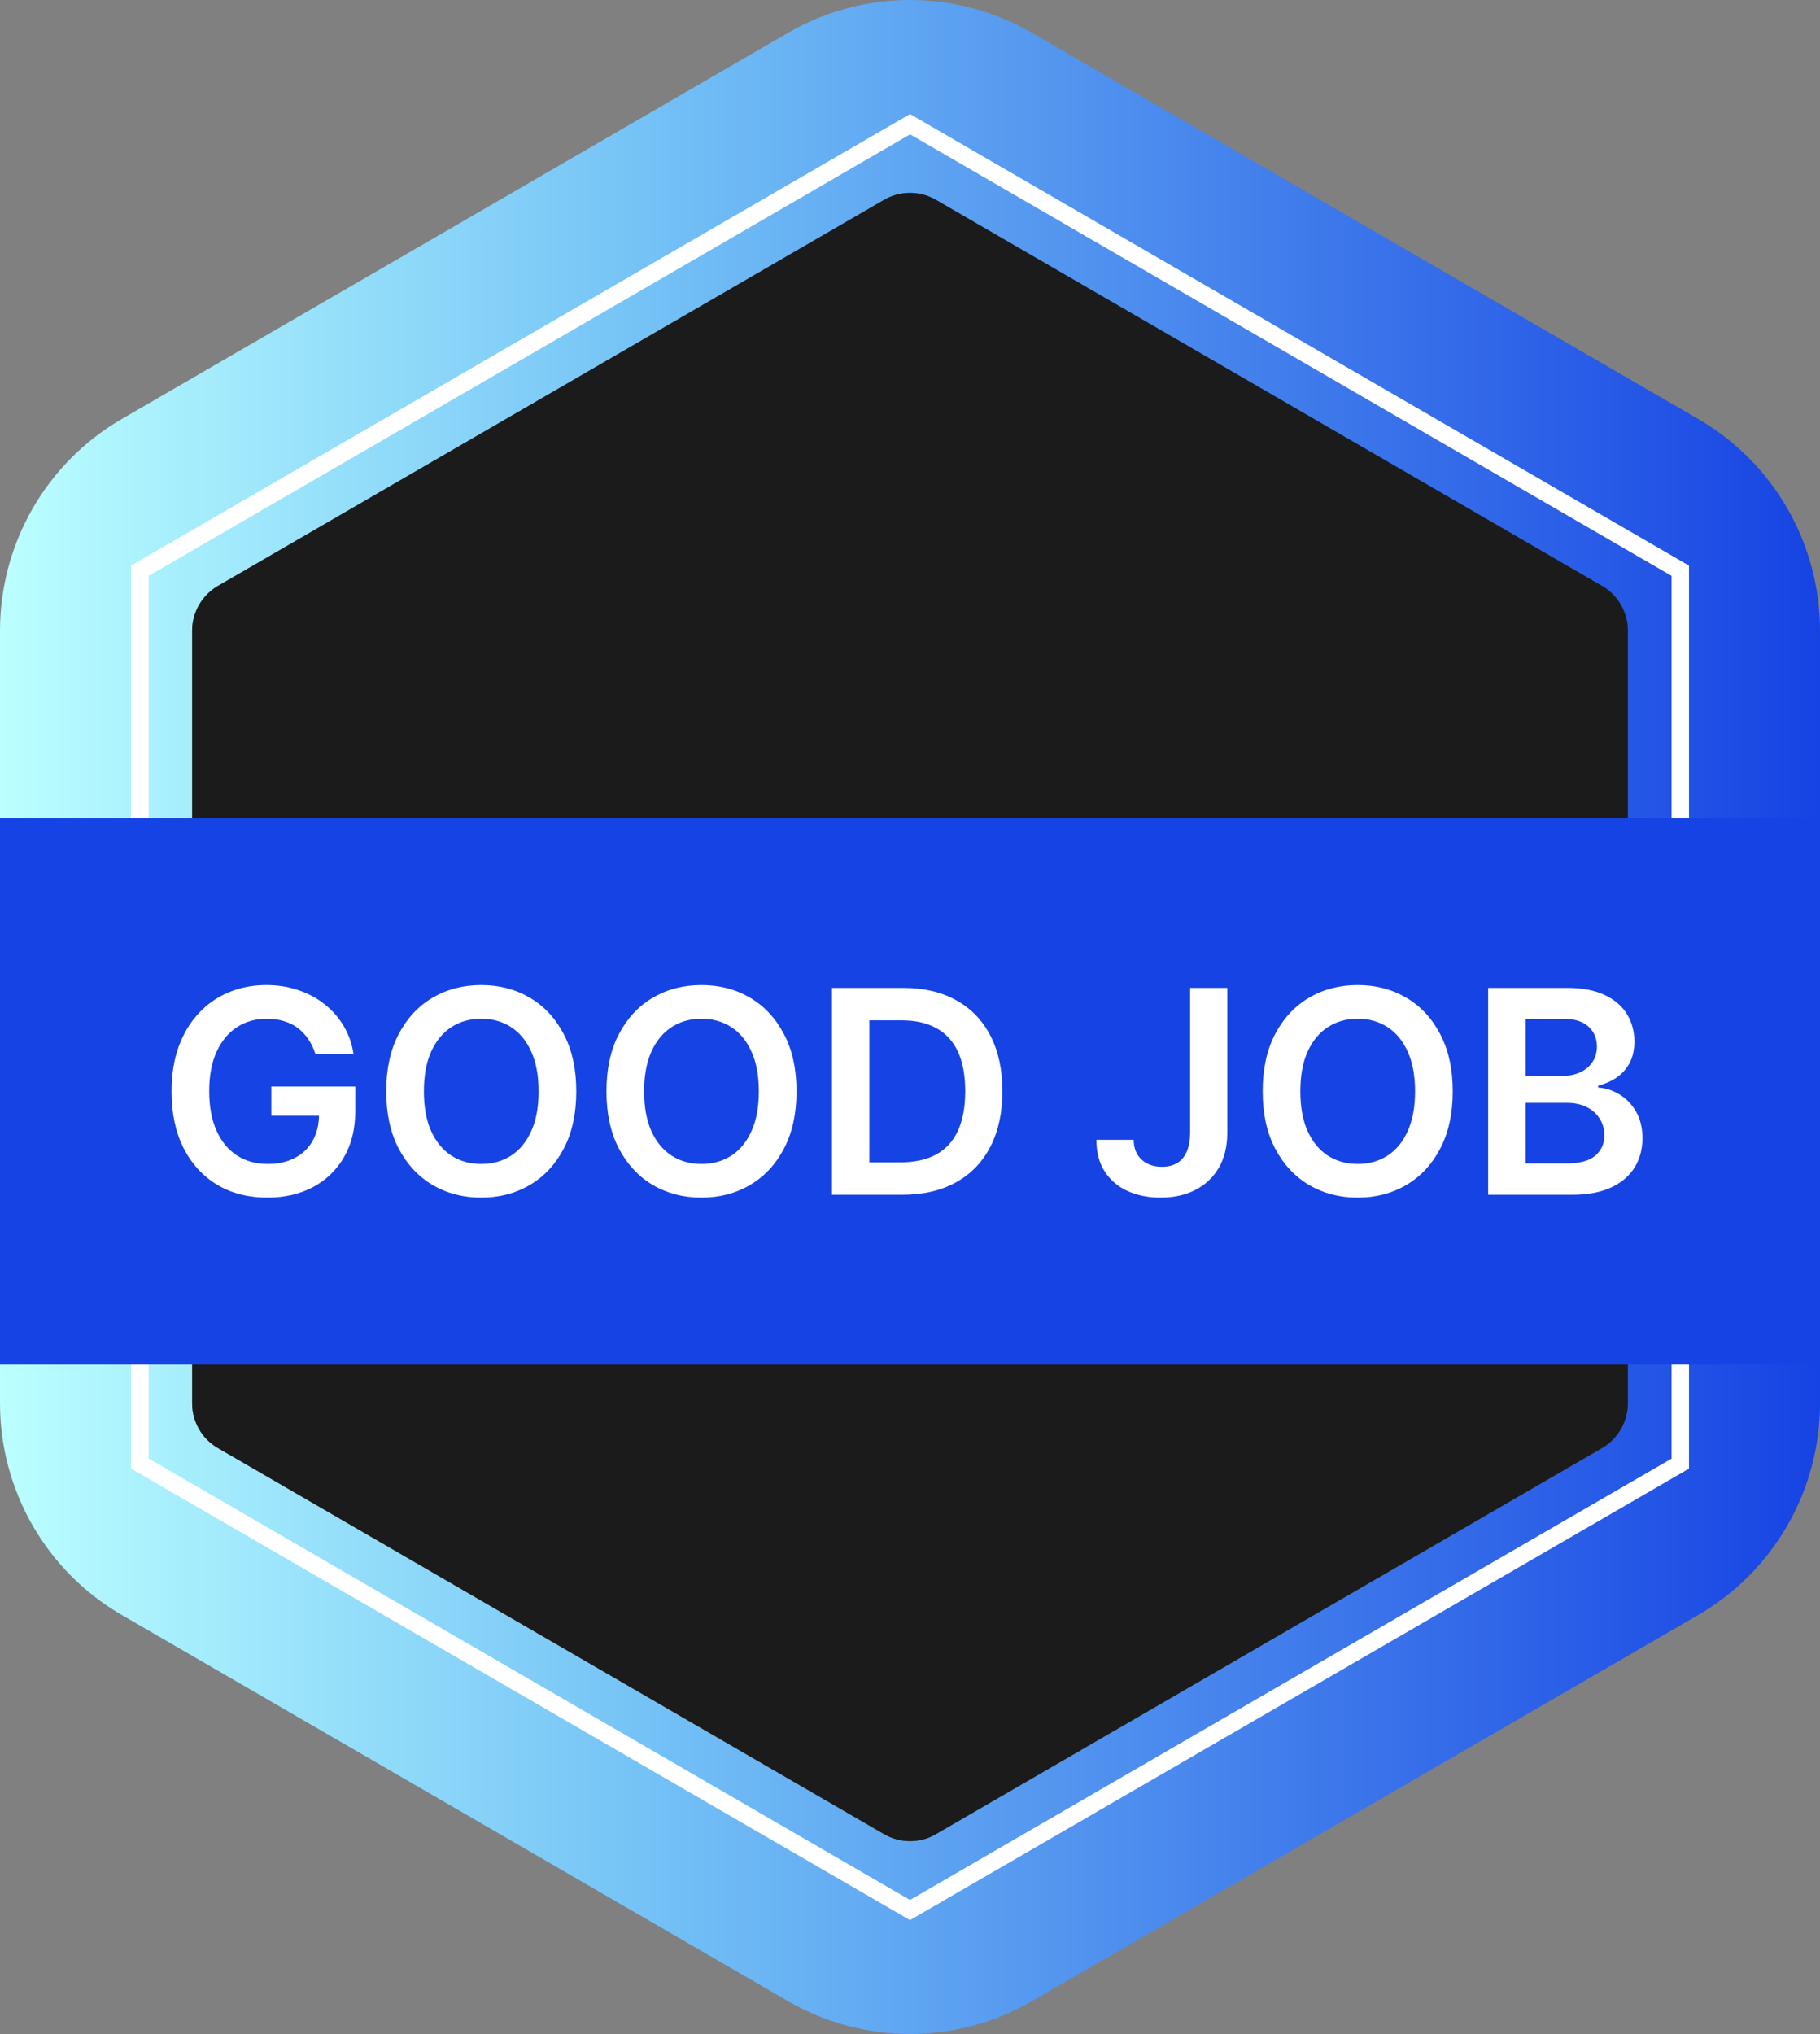 <svg width="128" height="143" viewBox="0 0 128 143" fill="none" xmlns="http://www.w3.org/2000/svg">
<rect x="0" y="0" width="128" height="143" fill="#808080" stroke="none"/>
<path d="M119.436 29.459L72.564 2.301C67.268 -0.767 60.732 -0.767 55.436 2.301L8.564 29.459C3.268 32.527 0 38.206 0 44.343V98.657C0 104.803 3.268 110.473 8.564 113.541L55.436 140.699C60.732 143.767 67.268 143.767 72.564 140.699L119.436 113.541C124.732 110.473 128 104.794 128 98.657V44.343C128 38.197 124.732 32.527 119.436 29.459Z" fill="url(#paint0_linear_491_1590)"/>
<path d="M64 129.443C63.367 129.443 62.742 129.273 62.193 128.959L15.32 101.802C14.205 101.158 13.513 99.954 13.513 98.657V44.343C13.513 43.054 14.205 41.851 15.32 41.198L62.193 14.041C62.742 13.727 63.367 13.558 64 13.558C64.633 13.558 65.258 13.727 65.807 14.041L112.68 41.198C113.795 41.842 114.487 43.046 114.487 44.343V98.657C114.487 99.946 113.795 101.149 112.68 101.802L65.807 128.959C65.258 129.282 64.633 129.443 64 129.443Z" fill="#385551"/>
<path d="M64 129.443C63.367 129.443 62.742 129.273 62.193 128.959L15.32 101.802C14.205 101.158 13.513 99.954 13.513 98.657V44.343C13.513 43.054 14.205 41.851 15.32 41.198L62.193 14.041C62.742 13.727 63.367 13.558 64 13.558C64.633 13.558 65.258 13.727 65.807 14.041L112.68 41.198C113.795 41.842 114.487 43.046 114.487 44.343V98.657C114.487 99.946 113.795 101.149 112.68 101.802L65.807 128.959C65.258 129.282 64.633 129.443 64 129.443Z" fill="#1B1B1B"/>
<path d="M64 134.994L9.214 103.251V39.765L9.518 39.587L64 8.022L118.786 39.765V103.251L118.482 103.429L64 134.994ZM10.447 102.539L64 133.579L117.561 102.548V40.486L64.008 9.446L10.455 40.486V102.548L10.447 102.539Z" fill="white"/>
<path d="M128 57.515H0V95.937H128V57.515Z" fill="#1643E3"/>
<path d="M22.179 74.099C22.061 73.716 21.897 73.373 21.689 73.07C21.485 72.762 21.239 72.499 20.95 72.281C20.666 72.063 20.34 71.9 19.97 71.791C19.601 71.678 19.198 71.621 18.763 71.621C17.982 71.621 17.285 71.817 16.675 72.21C16.064 72.603 15.583 73.181 15.233 73.943C14.887 74.701 14.714 75.624 14.714 76.713C14.714 77.812 14.887 78.742 15.233 79.504C15.579 80.267 16.059 80.847 16.675 81.244C17.29 81.637 18.005 81.834 18.82 81.834C19.558 81.834 20.197 81.692 20.737 81.408C21.282 81.124 21.701 80.721 21.994 80.2C22.288 79.675 22.435 79.059 22.435 78.354L23.031 78.446H19.082V76.386H24.984V78.133C24.984 79.379 24.719 80.456 24.189 81.365C23.659 82.274 22.93 82.975 22.001 83.467C21.073 83.955 20.008 84.199 18.805 84.199C17.465 84.199 16.289 83.898 15.276 83.297C14.267 82.691 13.479 81.831 12.911 80.719C12.347 79.601 12.065 78.276 12.065 76.742C12.065 75.567 12.231 74.519 12.562 73.595C12.899 72.672 13.367 71.888 13.969 71.244C14.57 70.596 15.276 70.103 16.085 69.767C16.895 69.426 17.776 69.256 18.727 69.256C19.532 69.256 20.283 69.374 20.979 69.611C21.675 69.843 22.293 70.174 22.832 70.605C23.377 71.036 23.824 71.547 24.175 72.139C24.525 72.731 24.755 73.385 24.864 74.099H22.179ZM40.529 76.727C40.529 78.294 40.236 79.637 39.649 80.754C39.066 81.867 38.271 82.719 37.262 83.311C36.259 83.903 35.12 84.199 33.846 84.199C32.573 84.199 31.431 83.903 30.423 83.311C29.419 82.715 28.624 81.86 28.037 80.747C27.454 79.63 27.163 78.29 27.163 76.727C27.163 75.16 27.454 73.82 28.037 72.707C28.624 71.59 29.419 70.735 30.423 70.144C31.431 69.552 32.573 69.256 33.846 69.256C35.12 69.256 36.259 69.552 37.262 70.144C38.271 70.735 39.066 71.59 39.649 72.707C40.236 73.82 40.529 75.16 40.529 76.727ZM37.88 76.727C37.88 75.624 37.708 74.694 37.362 73.936C37.021 73.174 36.547 72.599 35.941 72.21C35.335 71.817 34.637 71.621 33.846 71.621C33.056 71.621 32.357 71.817 31.751 72.21C31.145 72.599 30.669 73.174 30.323 73.936C29.983 74.694 29.812 75.624 29.812 76.727C29.812 77.831 29.983 78.763 30.323 79.526C30.669 80.283 31.145 80.858 31.751 81.251C32.357 81.64 33.056 81.834 33.846 81.834C34.637 81.834 35.335 81.64 35.941 81.251C36.547 80.858 37.021 80.283 37.362 79.526C37.708 78.763 37.88 77.831 37.88 76.727ZM56.018 76.727C56.018 78.294 55.724 79.637 55.137 80.754C54.555 81.867 53.759 82.719 52.751 83.311C51.747 83.903 50.608 84.199 49.334 84.199C48.061 84.199 46.92 83.903 45.911 83.311C44.907 82.715 44.112 81.86 43.525 80.747C42.943 79.63 42.651 78.29 42.651 76.727C42.651 75.16 42.943 73.82 43.525 72.707C44.112 71.59 44.907 70.735 45.911 70.144C46.92 69.552 48.061 69.256 49.334 69.256C50.608 69.256 51.747 69.552 52.751 70.144C53.759 70.735 54.555 71.59 55.137 72.707C55.724 73.82 56.018 75.16 56.018 76.727ZM53.369 76.727C53.369 75.624 53.196 74.694 52.85 73.936C52.509 73.174 52.036 72.599 51.43 72.21C50.824 71.817 50.125 71.621 49.334 71.621C48.544 71.621 47.845 71.817 47.239 72.21C46.633 72.599 46.157 73.174 45.812 73.936C45.471 74.694 45.3 75.624 45.3 76.727C45.3 77.831 45.471 78.763 45.812 79.526C46.157 80.283 46.633 80.858 47.239 81.251C47.845 81.64 48.544 81.834 49.334 81.834C50.125 81.834 50.824 81.64 51.43 81.251C52.036 80.858 52.509 80.283 52.85 79.526C53.196 78.763 53.369 77.831 53.369 76.727ZM63.438 84H58.509V69.454H63.537C64.981 69.454 66.222 69.746 67.259 70.328C68.3 70.906 69.101 71.737 69.659 72.821C70.218 73.905 70.498 75.203 70.498 76.713C70.498 78.228 70.216 79.53 69.652 80.619C69.094 81.708 68.286 82.544 67.231 83.126C66.179 83.709 64.915 84 63.438 84ZM61.144 81.72H63.31C64.323 81.72 65.168 81.535 65.846 81.166C66.523 80.792 67.032 80.236 67.373 79.497C67.713 78.754 67.884 77.826 67.884 76.713C67.884 75.6 67.713 74.677 67.373 73.943C67.032 73.204 66.527 72.653 65.86 72.288C65.197 71.919 64.373 71.734 63.388 71.734H61.144V81.72ZM83.701 69.454H86.314V79.682C86.309 80.619 86.111 81.427 85.718 82.104C85.325 82.776 84.775 83.294 84.07 83.659C83.369 84.019 82.552 84.199 81.62 84.199C80.767 84.199 80 84.047 79.319 83.744C78.641 83.437 78.104 82.982 77.706 82.381C77.309 81.779 77.11 81.031 77.11 80.136H79.731C79.735 80.529 79.82 80.868 79.986 81.152C80.157 81.436 80.391 81.654 80.689 81.805C80.988 81.957 81.331 82.033 81.719 82.033C82.141 82.033 82.498 81.945 82.791 81.77C83.085 81.59 83.308 81.325 83.459 80.974C83.615 80.624 83.696 80.193 83.701 79.682V69.454ZM102.17 76.727C102.17 78.294 101.877 79.637 101.289 80.754C100.707 81.867 99.912 82.719 98.903 83.311C97.899 83.903 96.76 84.199 95.487 84.199C94.213 84.199 93.072 83.903 92.064 83.311C91.06 82.715 90.264 81.86 89.677 80.747C89.095 79.63 88.804 78.29 88.804 76.727C88.804 75.16 89.095 73.82 89.677 72.707C90.264 71.59 91.06 70.735 92.064 70.144C93.072 69.552 94.213 69.256 95.487 69.256C96.76 69.256 97.899 69.552 98.903 70.144C99.912 70.735 100.707 71.59 101.289 72.707C101.877 73.82 102.17 75.16 102.17 76.727ZM99.521 76.727C99.521 75.624 99.348 74.694 99.002 73.936C98.662 73.174 98.188 72.599 97.582 72.21C96.976 71.817 96.278 71.621 95.487 71.621C94.696 71.621 93.998 71.817 93.392 72.21C92.786 72.599 92.31 73.174 91.964 73.936C91.623 74.694 91.453 75.624 91.453 76.727C91.453 77.831 91.623 78.763 91.964 79.526C92.31 80.283 92.786 80.858 93.392 81.251C93.998 81.64 94.696 81.834 95.487 81.834C96.278 81.834 96.976 81.64 97.582 81.251C98.188 80.858 98.662 80.283 99.002 79.526C99.348 78.763 99.521 77.831 99.521 76.727ZM104.661 84V69.454H110.229C111.281 69.454 112.154 69.62 112.85 69.952C113.551 70.278 114.074 70.726 114.42 71.294C114.77 71.862 114.945 72.506 114.945 73.226C114.945 73.818 114.832 74.324 114.604 74.746C114.377 75.162 114.072 75.501 113.688 75.761C113.305 76.022 112.876 76.209 112.403 76.322V76.465C112.919 76.493 113.414 76.651 113.887 76.94C114.365 77.224 114.756 77.627 115.059 78.148C115.362 78.669 115.513 79.298 115.513 80.037C115.513 80.79 115.331 81.467 114.967 82.068C114.602 82.665 114.053 83.136 113.319 83.481C112.585 83.827 111.662 84 110.549 84H104.661ZM107.296 81.798H110.13C111.086 81.798 111.775 81.616 112.197 81.251C112.623 80.882 112.836 80.409 112.836 79.831C112.836 79.4 112.729 79.012 112.516 78.666C112.303 78.316 112 78.041 111.607 77.842C111.214 77.639 110.746 77.537 110.201 77.537H107.296V81.798ZM107.296 75.641H109.903C110.357 75.641 110.767 75.558 111.131 75.392C111.496 75.222 111.782 74.983 111.991 74.675C112.204 74.362 112.31 73.993 112.31 73.567C112.31 73.003 112.112 72.539 111.714 72.175C111.321 71.81 110.736 71.628 109.96 71.628H107.296V75.641Z" fill="white"/>
<defs>
<linearGradient id="paint0_linear_491_1590" x1="0" y1="71.5" x2="128" y2="71.5" gradientUnits="userSpaceOnUse">
<stop stop-color="#BBFFFF"/>
<stop offset="0.35" stop-color="#75C3F6"/>
<stop offset="1" stop-color="#1643E3"/>
</linearGradient>
</defs>
</svg>
